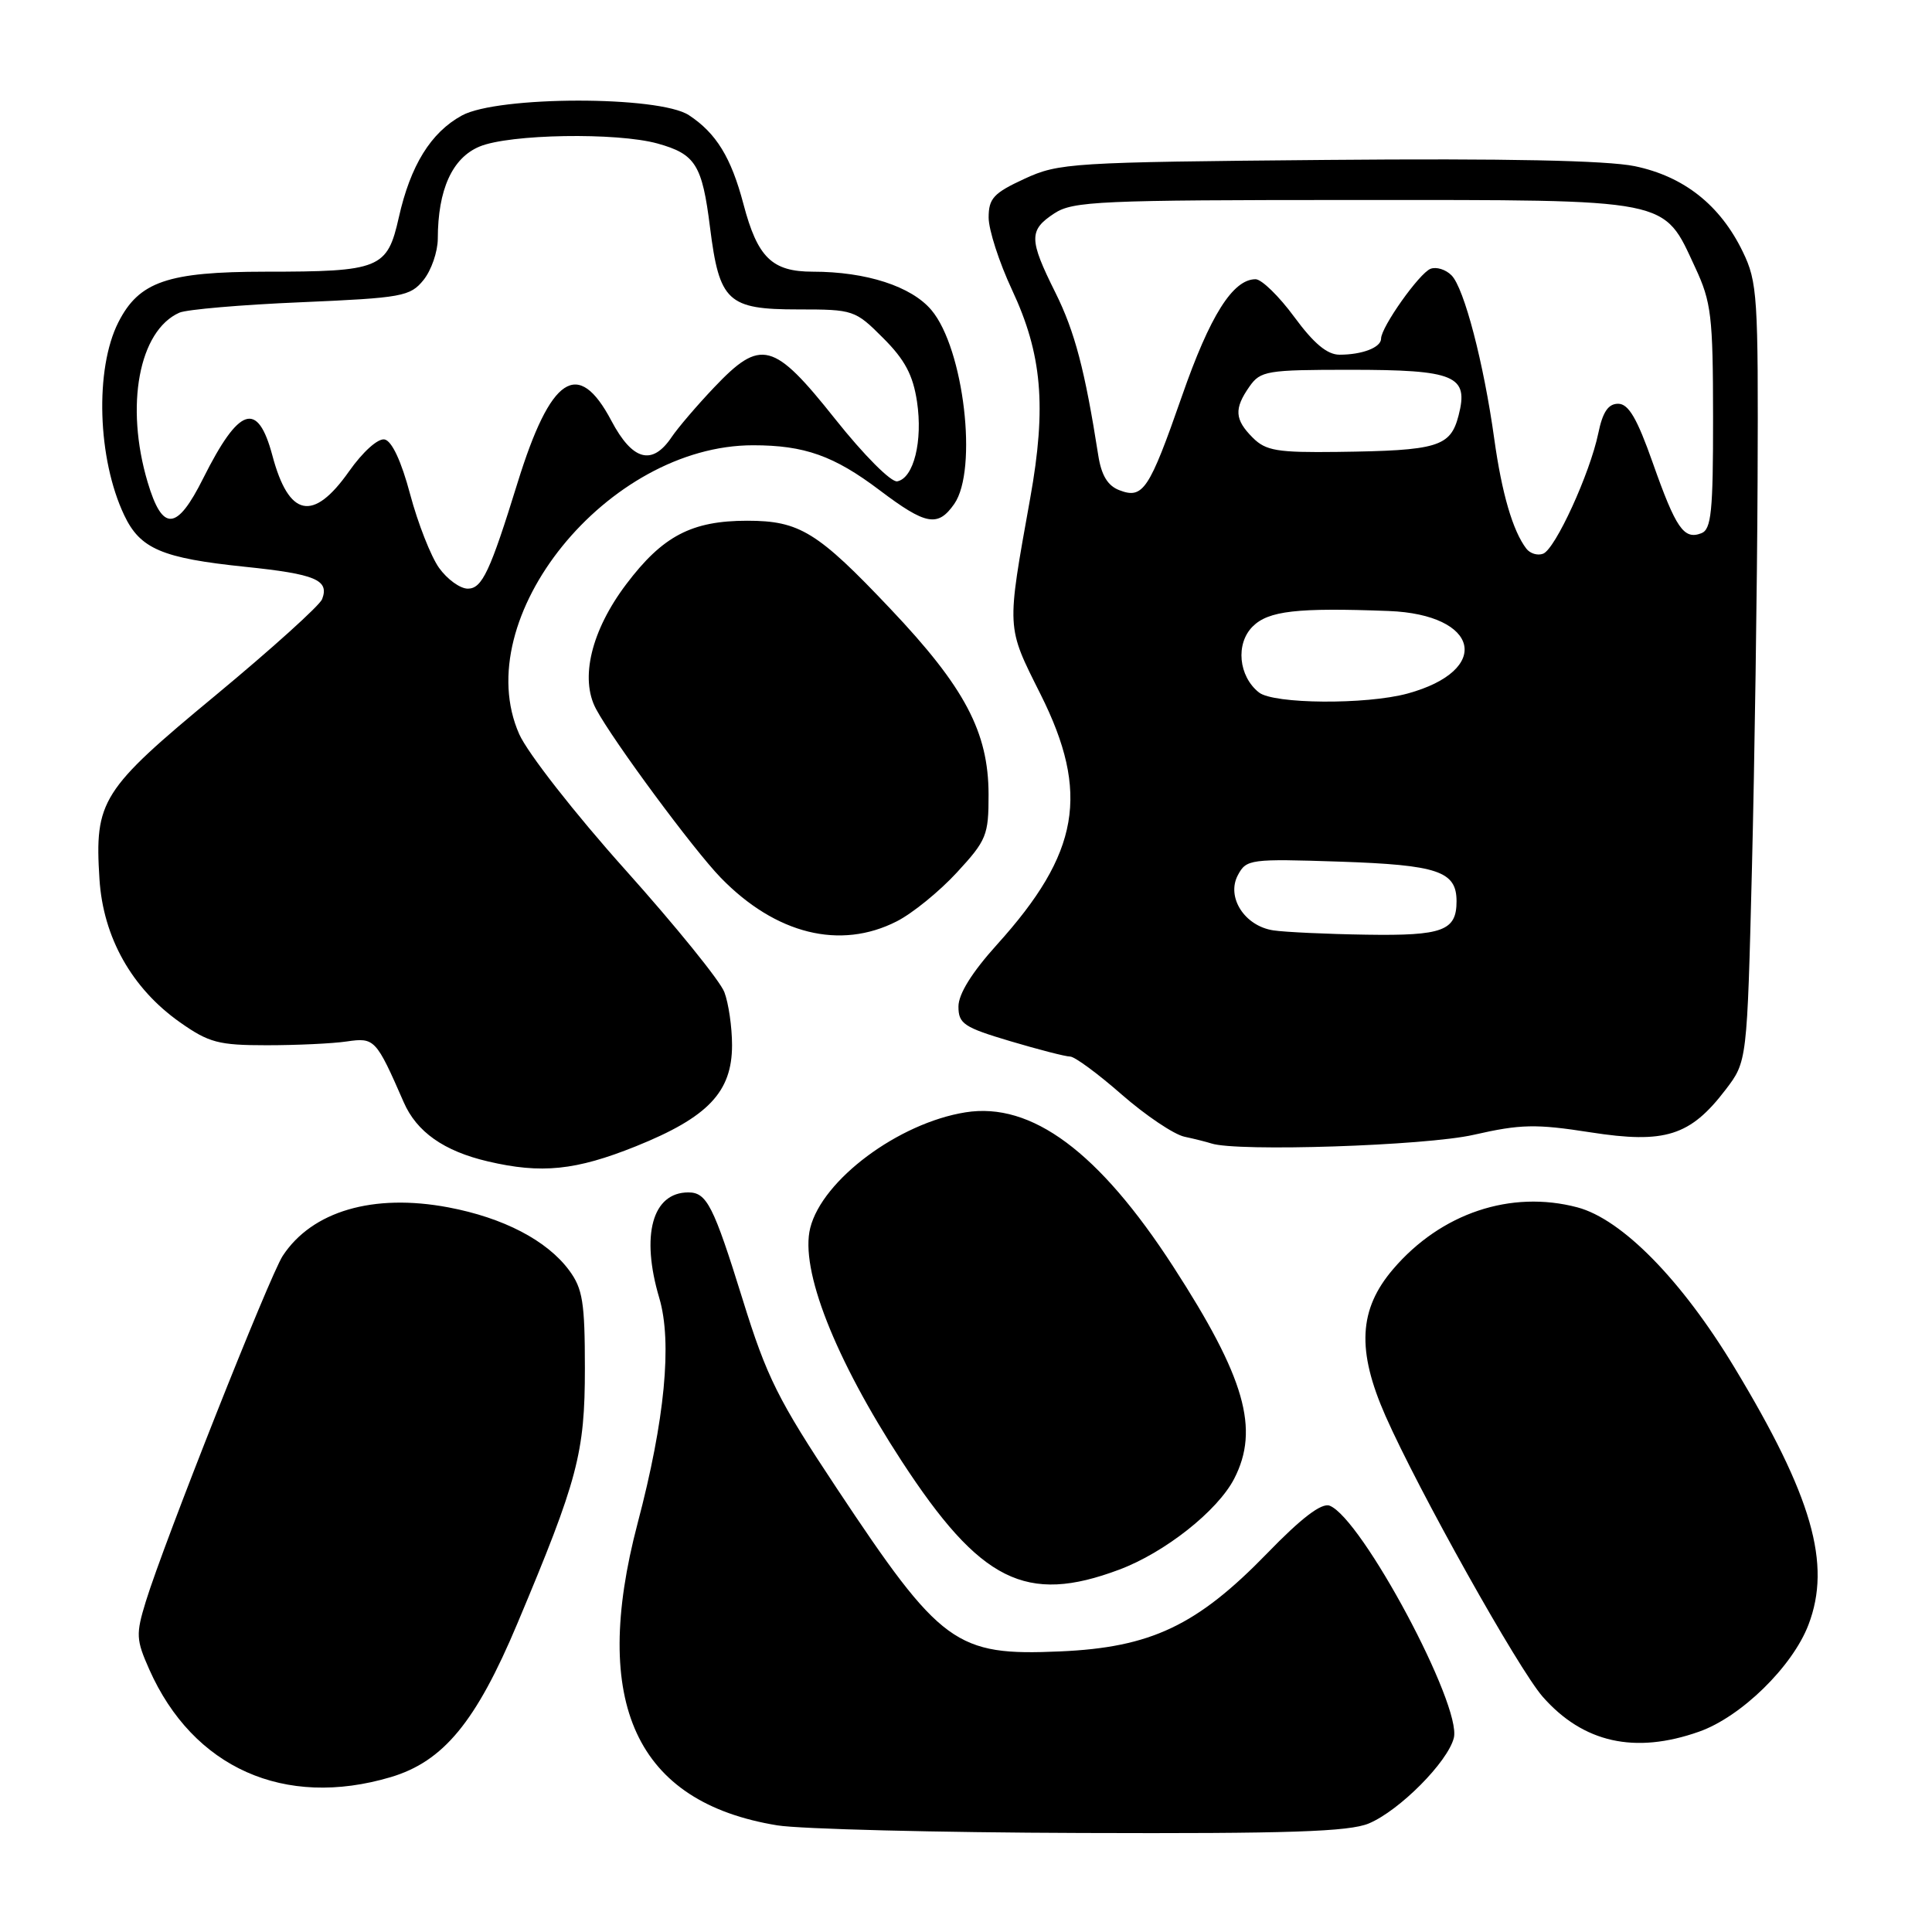 <?xml version="1.0" encoding="UTF-8" standalone="no"?>
<!DOCTYPE svg PUBLIC "-//W3C//DTD SVG 1.1//EN" "http://www.w3.org/Graphics/SVG/1.1/DTD/svg11.dtd" >
<svg xmlns="http://www.w3.org/2000/svg" xmlns:xlink="http://www.w3.org/1999/xlink" version="1.1" viewBox="0 0 256 256">
 <g >
 <path fill="currentColor"
d=" M 181.37 241.62 C 185.43 239.92 191.84 233.47 192.64 230.28 C 193.72 225.98 180.43 201.15 176.18 199.51 C 175.11 199.11 172.45 201.13 167.88 205.85 C 158.60 215.40 152.49 218.30 140.47 218.82 C 126.64 219.43 124.67 217.99 110.87 197.20 C 103.11 185.51 101.60 182.50 98.41 172.20 C 94.54 159.74 93.65 158.00 91.21 158.00 C 86.44 158.00 84.88 163.66 87.36 172.00 C 89.09 177.84 88.10 188.16 84.49 201.83 C 78.21 225.67 84.28 238.82 103.00 241.87 C 106.03 242.36 124.15 242.82 143.28 242.88 C 170.80 242.98 178.75 242.71 181.37 241.62 Z  M 51.77 235.48 C 58.76 233.40 63.08 228.16 68.56 215.11 C 76.57 196.06 77.50 192.54 77.50 181.32 C 77.50 172.56 77.21 170.75 75.41 168.32 C 72.47 164.36 66.71 161.36 59.40 159.98 C 49.46 158.11 41.35 160.48 37.46 166.41 C 35.71 169.10 21.73 204.37 19.32 212.21 C 17.99 216.54 18.03 217.27 19.78 221.21 C 25.58 234.26 37.69 239.66 51.77 235.48 Z  M 225.12 229.46 C 230.70 227.50 237.51 220.84 239.63 215.29 C 242.71 207.24 240.13 198.27 229.81 181.18 C 222.82 169.60 214.92 161.55 209.01 159.98 C 200.20 157.65 190.94 160.75 184.61 168.15 C 180.03 173.49 179.75 178.92 183.59 187.63 C 187.95 197.50 201.18 221.13 204.41 224.82 C 209.77 230.92 216.62 232.46 225.12 229.46 Z  M 148.29 207.99 C 154.34 205.73 161.32 200.21 163.53 195.95 C 166.93 189.36 164.98 182.54 155.46 167.83 C 145.62 152.63 136.69 145.99 127.93 147.39 C 119.06 148.81 108.96 156.33 107.36 162.71 C 105.98 168.20 110.60 179.98 119.48 193.61 C 129.90 209.58 135.96 212.61 148.29 207.99 Z  M 84.26 151.89 C 93.82 148.04 97.00 144.70 97.00 138.49 C 97.00 136.09 96.54 132.93 95.98 131.46 C 95.43 129.99 89.53 122.71 82.88 115.28 C 76.15 107.77 69.91 99.78 68.80 97.28 C 61.99 81.89 80.52 59.00 99.79 59.00 C 106.60 59.00 110.51 60.39 116.56 64.96 C 122.69 69.59 124.27 69.88 126.44 66.78 C 129.60 62.26 127.72 46.19 123.42 41.09 C 120.77 37.94 114.78 36.00 107.71 36.00 C 102.30 36.00 100.38 34.14 98.51 27.04 C 96.88 20.86 94.90 17.64 91.28 15.26 C 87.33 12.67 65.97 12.70 61.21 15.30 C 57.09 17.55 54.39 21.91 52.84 28.83 C 51.32 35.60 50.35 36.00 35.18 36.00 C 22.20 36.01 18.42 37.31 15.68 42.71 C 12.55 48.89 12.91 60.80 16.46 68.27 C 18.57 72.73 21.47 73.96 32.45 75.10 C 41.82 76.07 43.66 76.84 42.68 79.40 C 42.35 80.24 36.00 85.97 28.57 92.13 C 13.42 104.67 12.52 106.09 13.18 116.49 C 13.67 124.22 17.48 130.98 23.86 135.47 C 27.68 138.16 28.97 138.50 35.33 138.50 C 39.28 138.50 44.05 138.28 45.94 138.00 C 49.64 137.46 49.83 137.67 53.49 146.04 C 55.20 149.98 58.82 152.53 64.64 153.89 C 71.74 155.56 76.29 155.09 84.26 151.89 Z  M 195.26 150.37 C 201.50 148.95 203.49 148.91 210.75 150.04 C 220.63 151.58 223.97 150.52 228.65 144.39 C 231.50 140.66 231.50 140.66 232.14 115.08 C 232.49 101.01 232.83 77.83 232.89 63.57 C 232.99 39.26 232.87 37.36 230.93 33.36 C 227.94 27.18 223.14 23.38 216.62 22.02 C 212.92 21.26 199.56 20.98 175.81 21.19 C 141.91 21.49 140.31 21.59 135.75 23.69 C 131.66 25.58 131.00 26.29 131.00 28.83 C 131.00 30.45 132.39 34.75 134.09 38.39 C 138.08 46.90 138.69 53.86 136.51 66.00 C 133.36 83.57 133.32 82.89 137.88 92.00 C 144.44 105.10 143.05 113.05 132.11 125.16 C 128.78 128.85 127.00 131.71 127.00 133.37 C 127.00 135.65 127.71 136.13 133.86 137.96 C 137.63 139.08 141.20 140.00 141.80 140.00 C 142.40 140.00 145.47 142.26 148.63 145.03 C 151.79 147.79 155.53 150.31 156.94 150.62 C 158.35 150.92 159.95 151.33 160.50 151.51 C 163.88 152.64 188.91 151.82 195.26 150.37 Z  M 118.83 122.08 C 120.90 121.03 124.48 118.12 126.79 115.61 C 130.73 111.34 131.00 110.67 130.99 105.27 C 130.98 97.01 127.84 91.07 117.98 80.67 C 108.34 70.48 105.94 69.00 99.02 69.00 C 91.65 69.00 87.81 71.01 82.98 77.41 C 78.35 83.54 76.81 89.91 78.98 93.95 C 81.23 98.16 91.89 112.58 95.50 116.30 C 102.78 123.79 111.33 125.91 118.83 122.08 Z  M 58.18 75.25 C 57.10 73.74 55.38 69.36 54.35 65.51 C 53.18 61.10 51.92 58.42 50.96 58.23 C 50.08 58.06 48.07 59.87 46.24 62.47 C 41.49 69.21 38.27 68.54 36.09 60.35 C 34.14 53.06 31.69 53.87 26.93 63.37 C 23.43 70.38 21.53 70.51 19.56 63.88 C 16.55 53.75 18.41 43.81 23.77 41.43 C 24.72 41.01 31.97 40.38 39.87 40.05 C 53.32 39.47 54.35 39.28 56.12 37.10 C 57.15 35.82 58.00 33.37 58.01 31.64 C 58.02 25.13 59.92 20.93 63.54 19.42 C 67.51 17.76 81.73 17.52 87.14 19.02 C 92.16 20.42 93.04 21.83 94.08 30.12 C 95.32 39.98 96.41 41.00 105.77 41.00 C 113.08 41.00 113.32 41.08 117.02 44.79 C 119.90 47.66 120.98 49.70 121.51 53.23 C 122.29 58.44 121.07 63.36 118.89 63.78 C 118.09 63.94 114.47 60.31 110.67 55.53 C 102.48 45.23 100.83 44.80 94.62 51.34 C 92.35 53.73 89.83 56.68 89.00 57.91 C 86.42 61.75 83.81 61.05 81.01 55.75 C 76.60 47.40 72.96 49.82 68.57 64.00 C 64.94 75.74 63.88 78.00 61.99 78.00 C 60.97 78.00 59.26 76.76 58.18 75.25 Z  M 168.73 123.28 C 164.92 122.71 162.46 118.88 164.03 115.95 C 165.15 113.85 165.67 113.78 177.49 114.17 C 190.53 114.61 193.00 115.44 193.00 119.42 C 193.00 123.33 191.18 124.01 181.05 123.85 C 175.80 123.77 170.25 123.51 168.73 123.28 Z  M 166.81 91.75 C 164.11 89.60 163.70 85.30 165.98 83.02 C 168.07 80.93 171.87 80.50 184.00 80.96 C 196.07 81.42 197.76 88.82 186.50 91.90 C 181.02 93.39 168.76 93.30 166.81 91.75 Z  M 202.24 72.69 C 200.45 70.34 199.00 65.37 198.00 58.18 C 196.61 48.12 194.00 38.14 192.33 36.48 C 191.57 35.71 190.32 35.32 189.55 35.62 C 188.07 36.19 183.00 43.35 183.00 44.87 C 183.00 46.04 180.51 47.00 177.50 47.00 C 175.86 47.00 174.09 45.52 171.50 42.00 C 169.48 39.25 167.17 37.00 166.37 37.00 C 163.36 37.00 160.32 41.83 156.61 52.50 C 152.27 64.94 151.46 66.17 148.31 64.95 C 146.77 64.36 145.93 62.97 145.52 60.30 C 143.76 49.06 142.42 43.95 139.85 38.78 C 136.32 31.70 136.31 30.50 139.71 28.27 C 142.17 26.66 145.67 26.50 179.46 26.50 C 221.85 26.50 220.32 26.20 224.63 35.46 C 226.76 40.03 226.98 41.88 226.99 55.28 C 227.00 67.79 226.76 70.16 225.43 70.66 C 223.12 71.55 222.07 70.02 219.00 61.33 C 216.92 55.43 215.79 53.50 214.41 53.50 C 213.10 53.50 212.36 54.59 211.78 57.42 C 210.67 62.75 206.09 72.75 204.47 73.37 C 203.74 73.65 202.74 73.35 202.24 72.69 Z  M 166.00 58.00 C 163.59 55.59 163.50 54.16 165.56 51.22 C 167.02 49.14 167.85 49.00 178.87 49.00 C 192.83 49.00 194.64 49.76 193.27 55.05 C 192.19 59.21 190.54 59.71 177.25 59.88 C 169.24 59.98 167.73 59.73 166.00 58.00 Z "/>
</g>
</svg>
